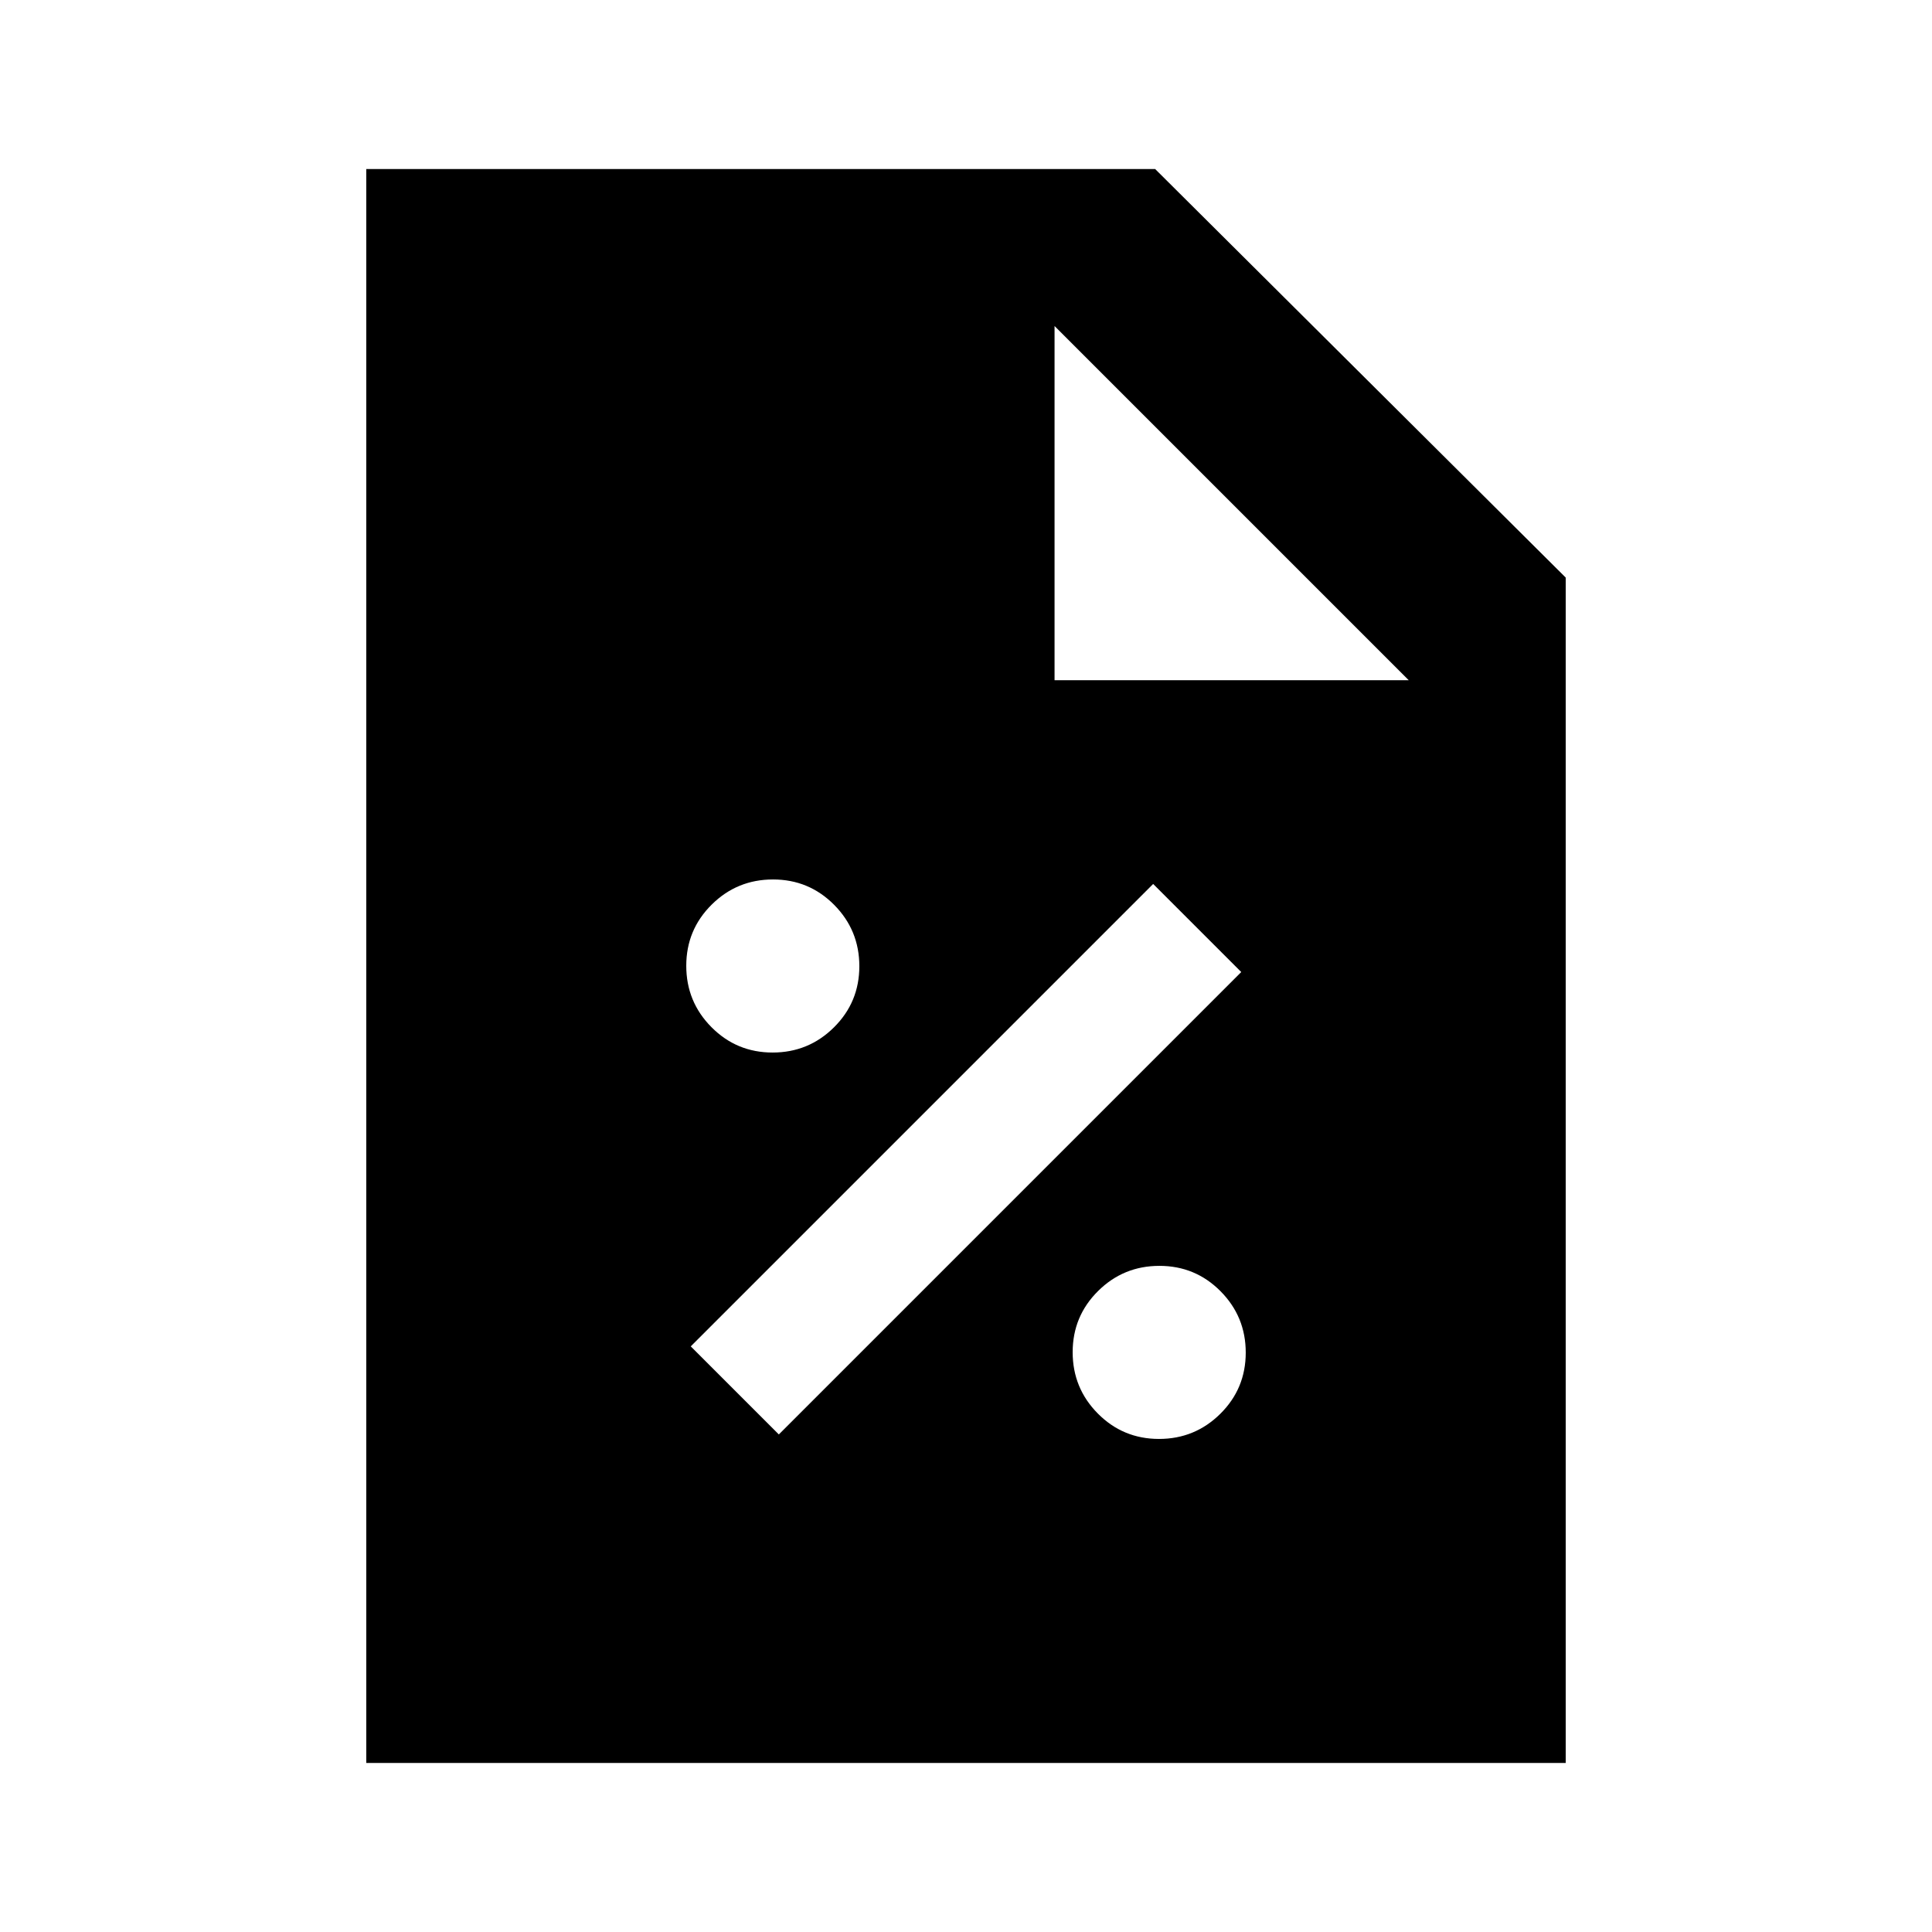 <svg xmlns="http://www.w3.org/2000/svg" height="20" viewBox="0 96 960 960" width="20"><path d="M575.896 810.999q17.873 0 30.488-12.511 12.615-12.511 12.615-30.384t-12.511-30.488q-12.511-12.615-30.384-12.615t-30.488 12.511q-12.615 12.511-12.615 30.384t12.511 30.488q12.511 12.615 30.384 12.615ZM387 808.768 616.768 579 573 535.232 343.232 765 387 808.768Zm-3.104-189.769q17.873 0 30.488-12.511 12.615-12.511 12.615-30.384t-12.511-30.488q-12.511-12.615-30.384-12.615t-30.488 12.511q-12.615 12.511-12.615 30.384t12.511 30.488q12.511 12.615 30.384 12.615Zm-201.895 353V180.001h392l203.998 202.998v589H182.001Zm342-538H700L524.001 258v175.999Z"/></svg>